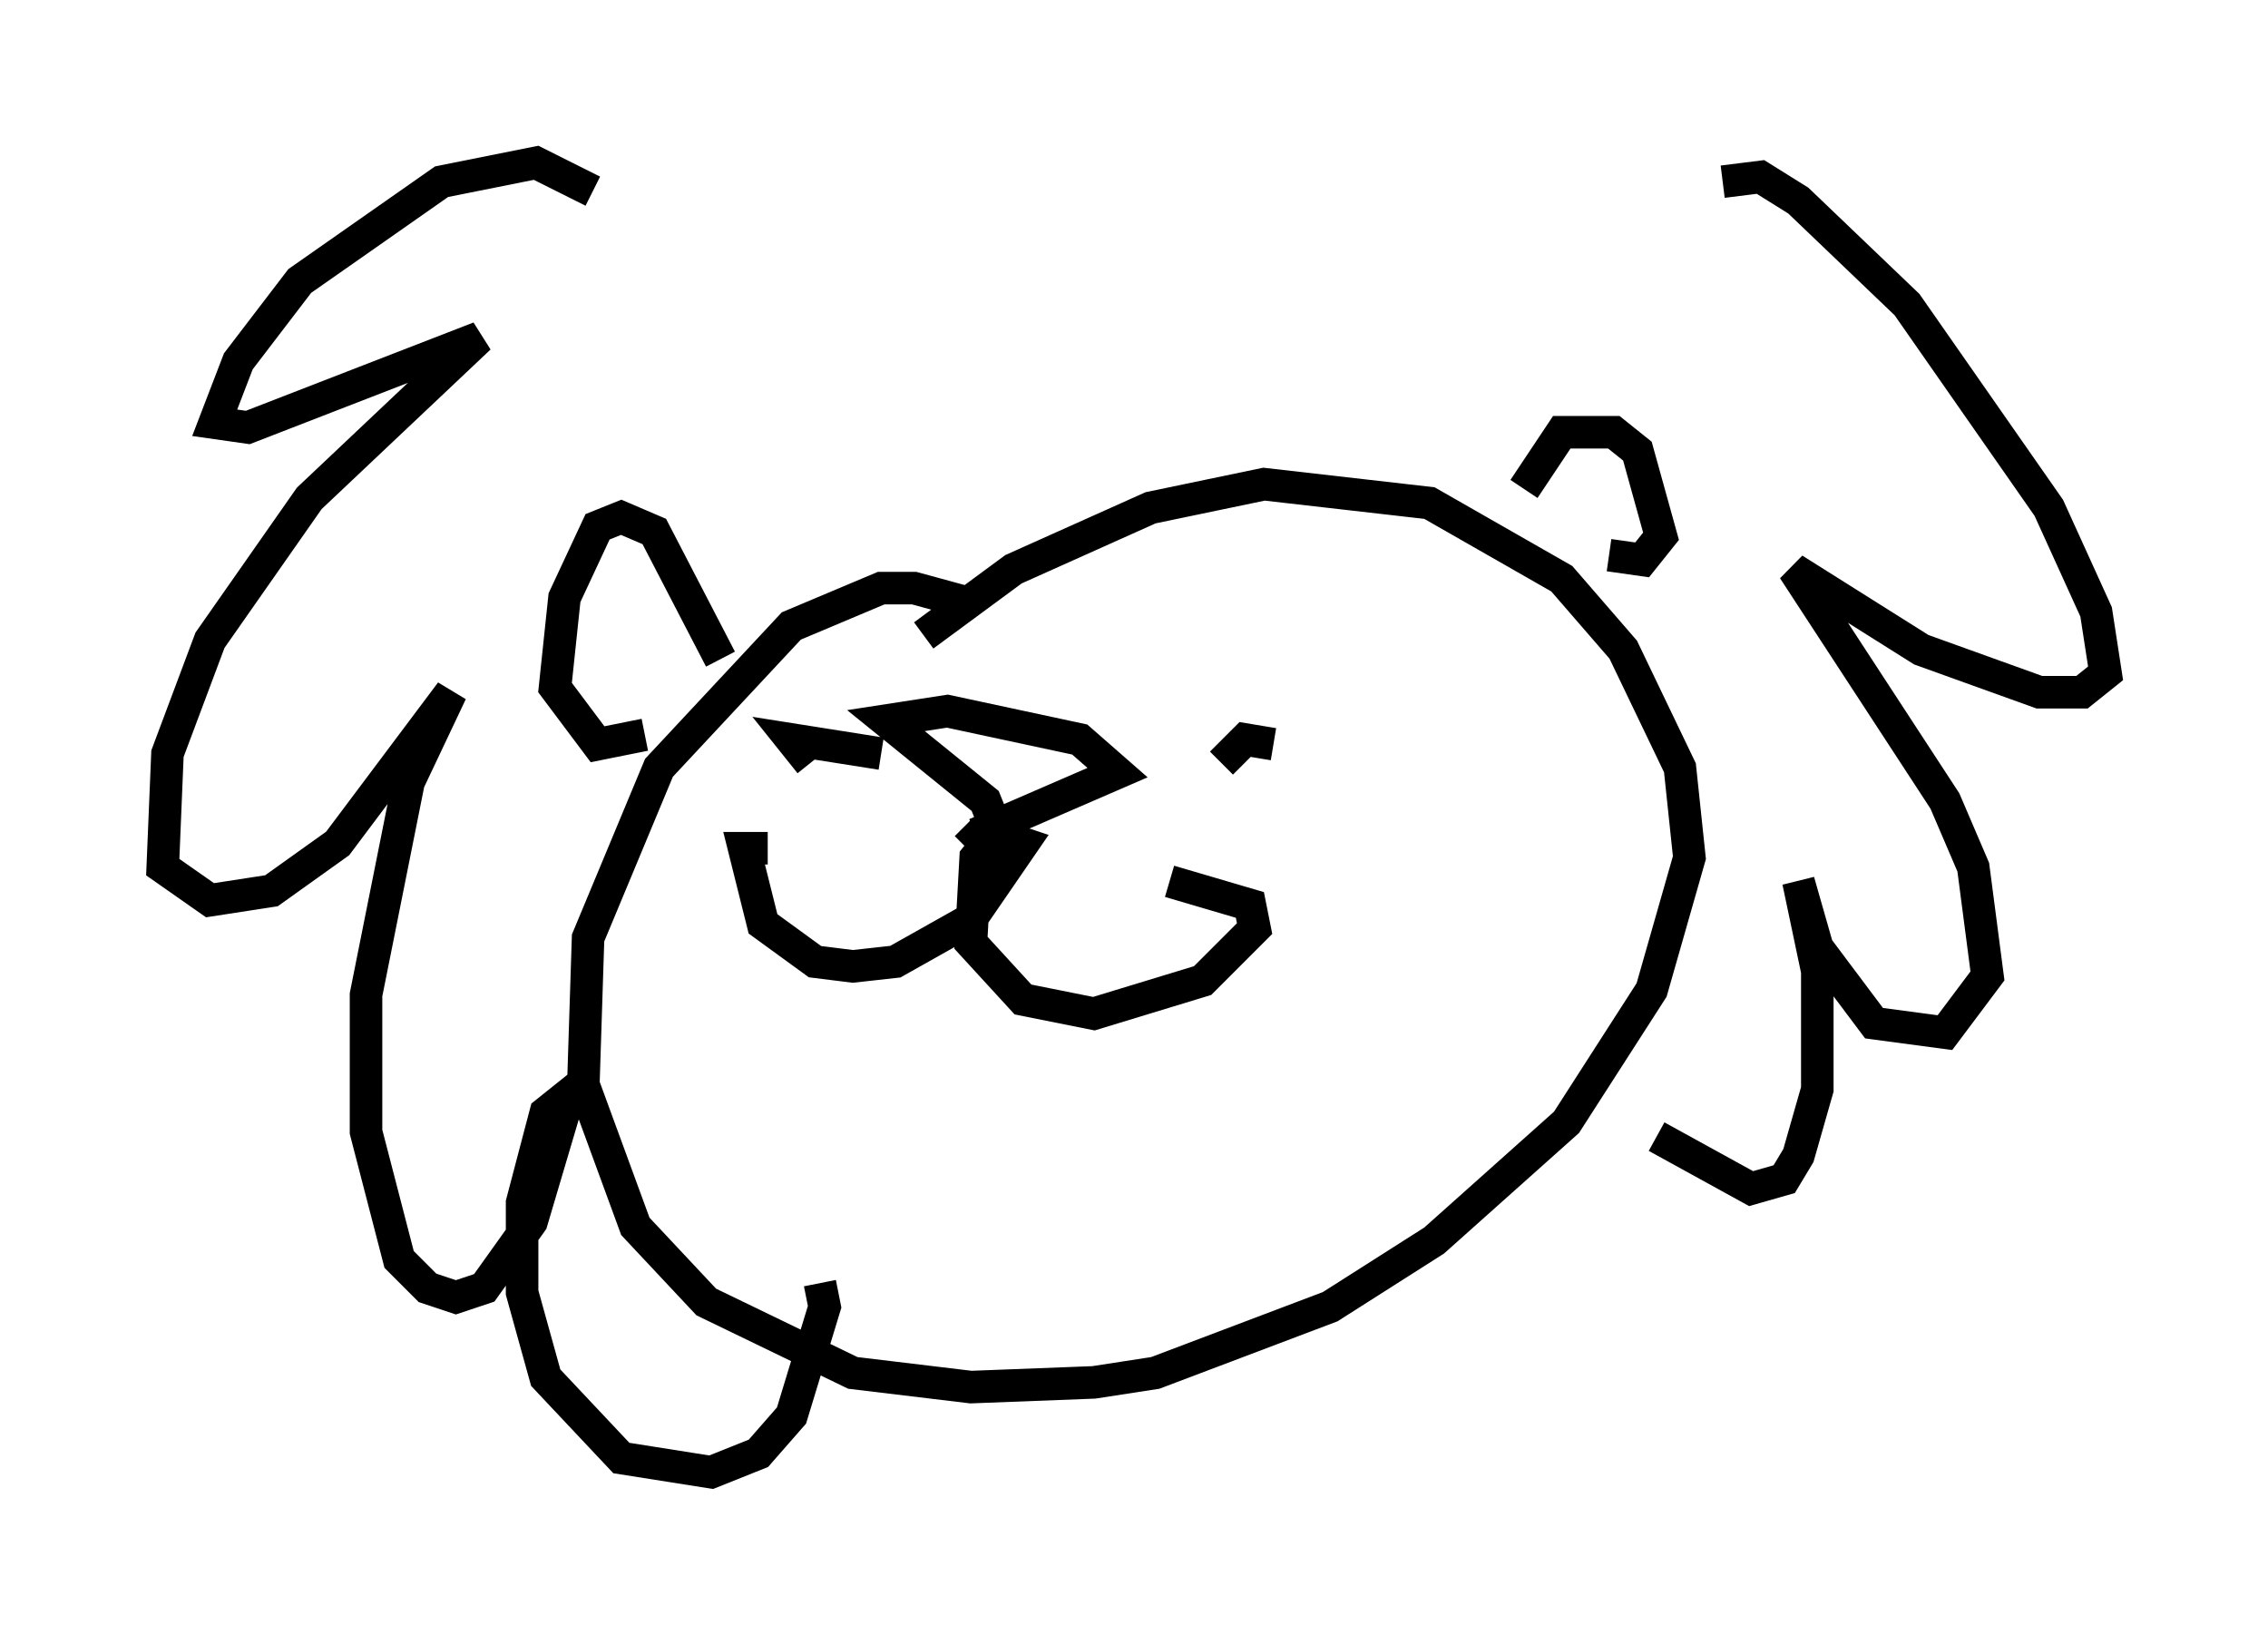 <?xml version="1.0" encoding="utf-8" ?>
<svg baseProfile="full" height="50.235" version="1.1" width="69.698" xmlns="http://www.w3.org/2000/svg" xmlns:ev="http://www.w3.org/2001/xml-events" xmlns:xlink="http://www.w3.org/1999/xlink"><defs /><rect fill="white" height="50.235" width="69.698" x="0" y="0" /><path d="M31, 20.251 m-1.307, -1.743 l-1.598, -0.436 -1.017, 0.0 l-2.76, 1.162 -4.067, 4.358 l-2.179, 5.229 -0.145, 4.503 l1.598, 4.358 2.179, 2.324 l4.503, 2.179 3.631, 0.436 l3.777, -0.145 1.888, -0.291 l5.374, -2.034 3.196, -2.034 l4.067, -3.631 2.615, -4.067 l1.162, -4.067 -0.291, -2.76 l-1.743, -3.631 -1.888, -2.179 l-4.067, -2.324 -5.084, -0.581 l-3.486, 0.726 -4.212, 1.888 l-2.76, 2.034 m-3.486, 3.922 l-0.581, -0.726 2.76, 0.436 m10.458, 0.291 l0.726, -0.726 0.872, 0.145 m-15.542, 3.196 l-0.726, 0.0 0.581, 2.324 l1.598, 1.162 1.162, 0.145 l1.307, -0.145 2.324, -1.307 l1.598, -2.324 -0.872, -0.291 l-0.581, 0.726 -0.145, 2.615 l1.598, 1.743 2.179, 0.436 l3.341, -1.017 1.598, -1.598 l-0.145, -0.726 -2.469, -0.726 m-5.374, -1.743 l-0.291, -0.726 -3.05, -2.469 l1.888, -0.291 4.067, 0.872 l1.162, 1.017 -4.358, 1.888 l-0.291, -0.291 m-7.553, -5.084 l-2.034, -3.922 -1.017, -0.436 l-0.726, 0.291 -1.017, 2.179 l-0.291, 2.76 1.307, 1.743 l1.453, -0.291 m27.017, -7.553 l1.162, -1.743 1.598, 0.0 l0.726, 0.581 0.726, 2.615 l-0.581, 0.726 -1.017, -0.145 m-31.229, -11.184 l-1.743, -0.872 -2.905, 0.581 l-4.358, 3.05 -1.888, 2.469 l-0.726, 1.888 1.017, 0.145 l7.117, -2.76 -5.229, 4.939 l-3.05, 4.358 -1.307, 3.486 l-0.145, 3.486 1.453, 1.017 l1.888, -0.291 2.034, -1.453 l3.486, -4.648 -1.307, 2.76 l-1.307, 6.536 0.0, 4.212 l1.017, 3.922 0.872, 0.872 l0.872, 0.291 0.872, -0.291 l1.453, -2.034 1.162, -3.922 l-0.726, 0.581 -0.726, 2.76 l0.0, 2.76 0.726, 2.615 l2.324, 2.469 2.76, 0.436 l1.453, -0.581 1.017, -1.162 l1.017, -3.341 -0.145, -0.726 m27.743, -33.844 l1.162, -0.145 1.162, 0.726 l3.341, 3.196 4.358, 6.246 l1.453, 3.196 0.291, 1.888 l-0.726, 0.581 -1.307, 0.0 l-3.631, -1.307 -3.922, -2.469 l4.648, 7.117 0.872, 2.034 l0.436, 3.341 -1.307, 1.743 l-2.179, -0.291 -1.743, -2.324 l-0.581, -2.034 0.581, 2.76 l0.0, 3.631 -0.581, 2.034 l-0.436, 0.726 -1.017, 0.291 l-2.905, -1.598 " fill="none" stroke="black" stroke-width="1" /></svg>